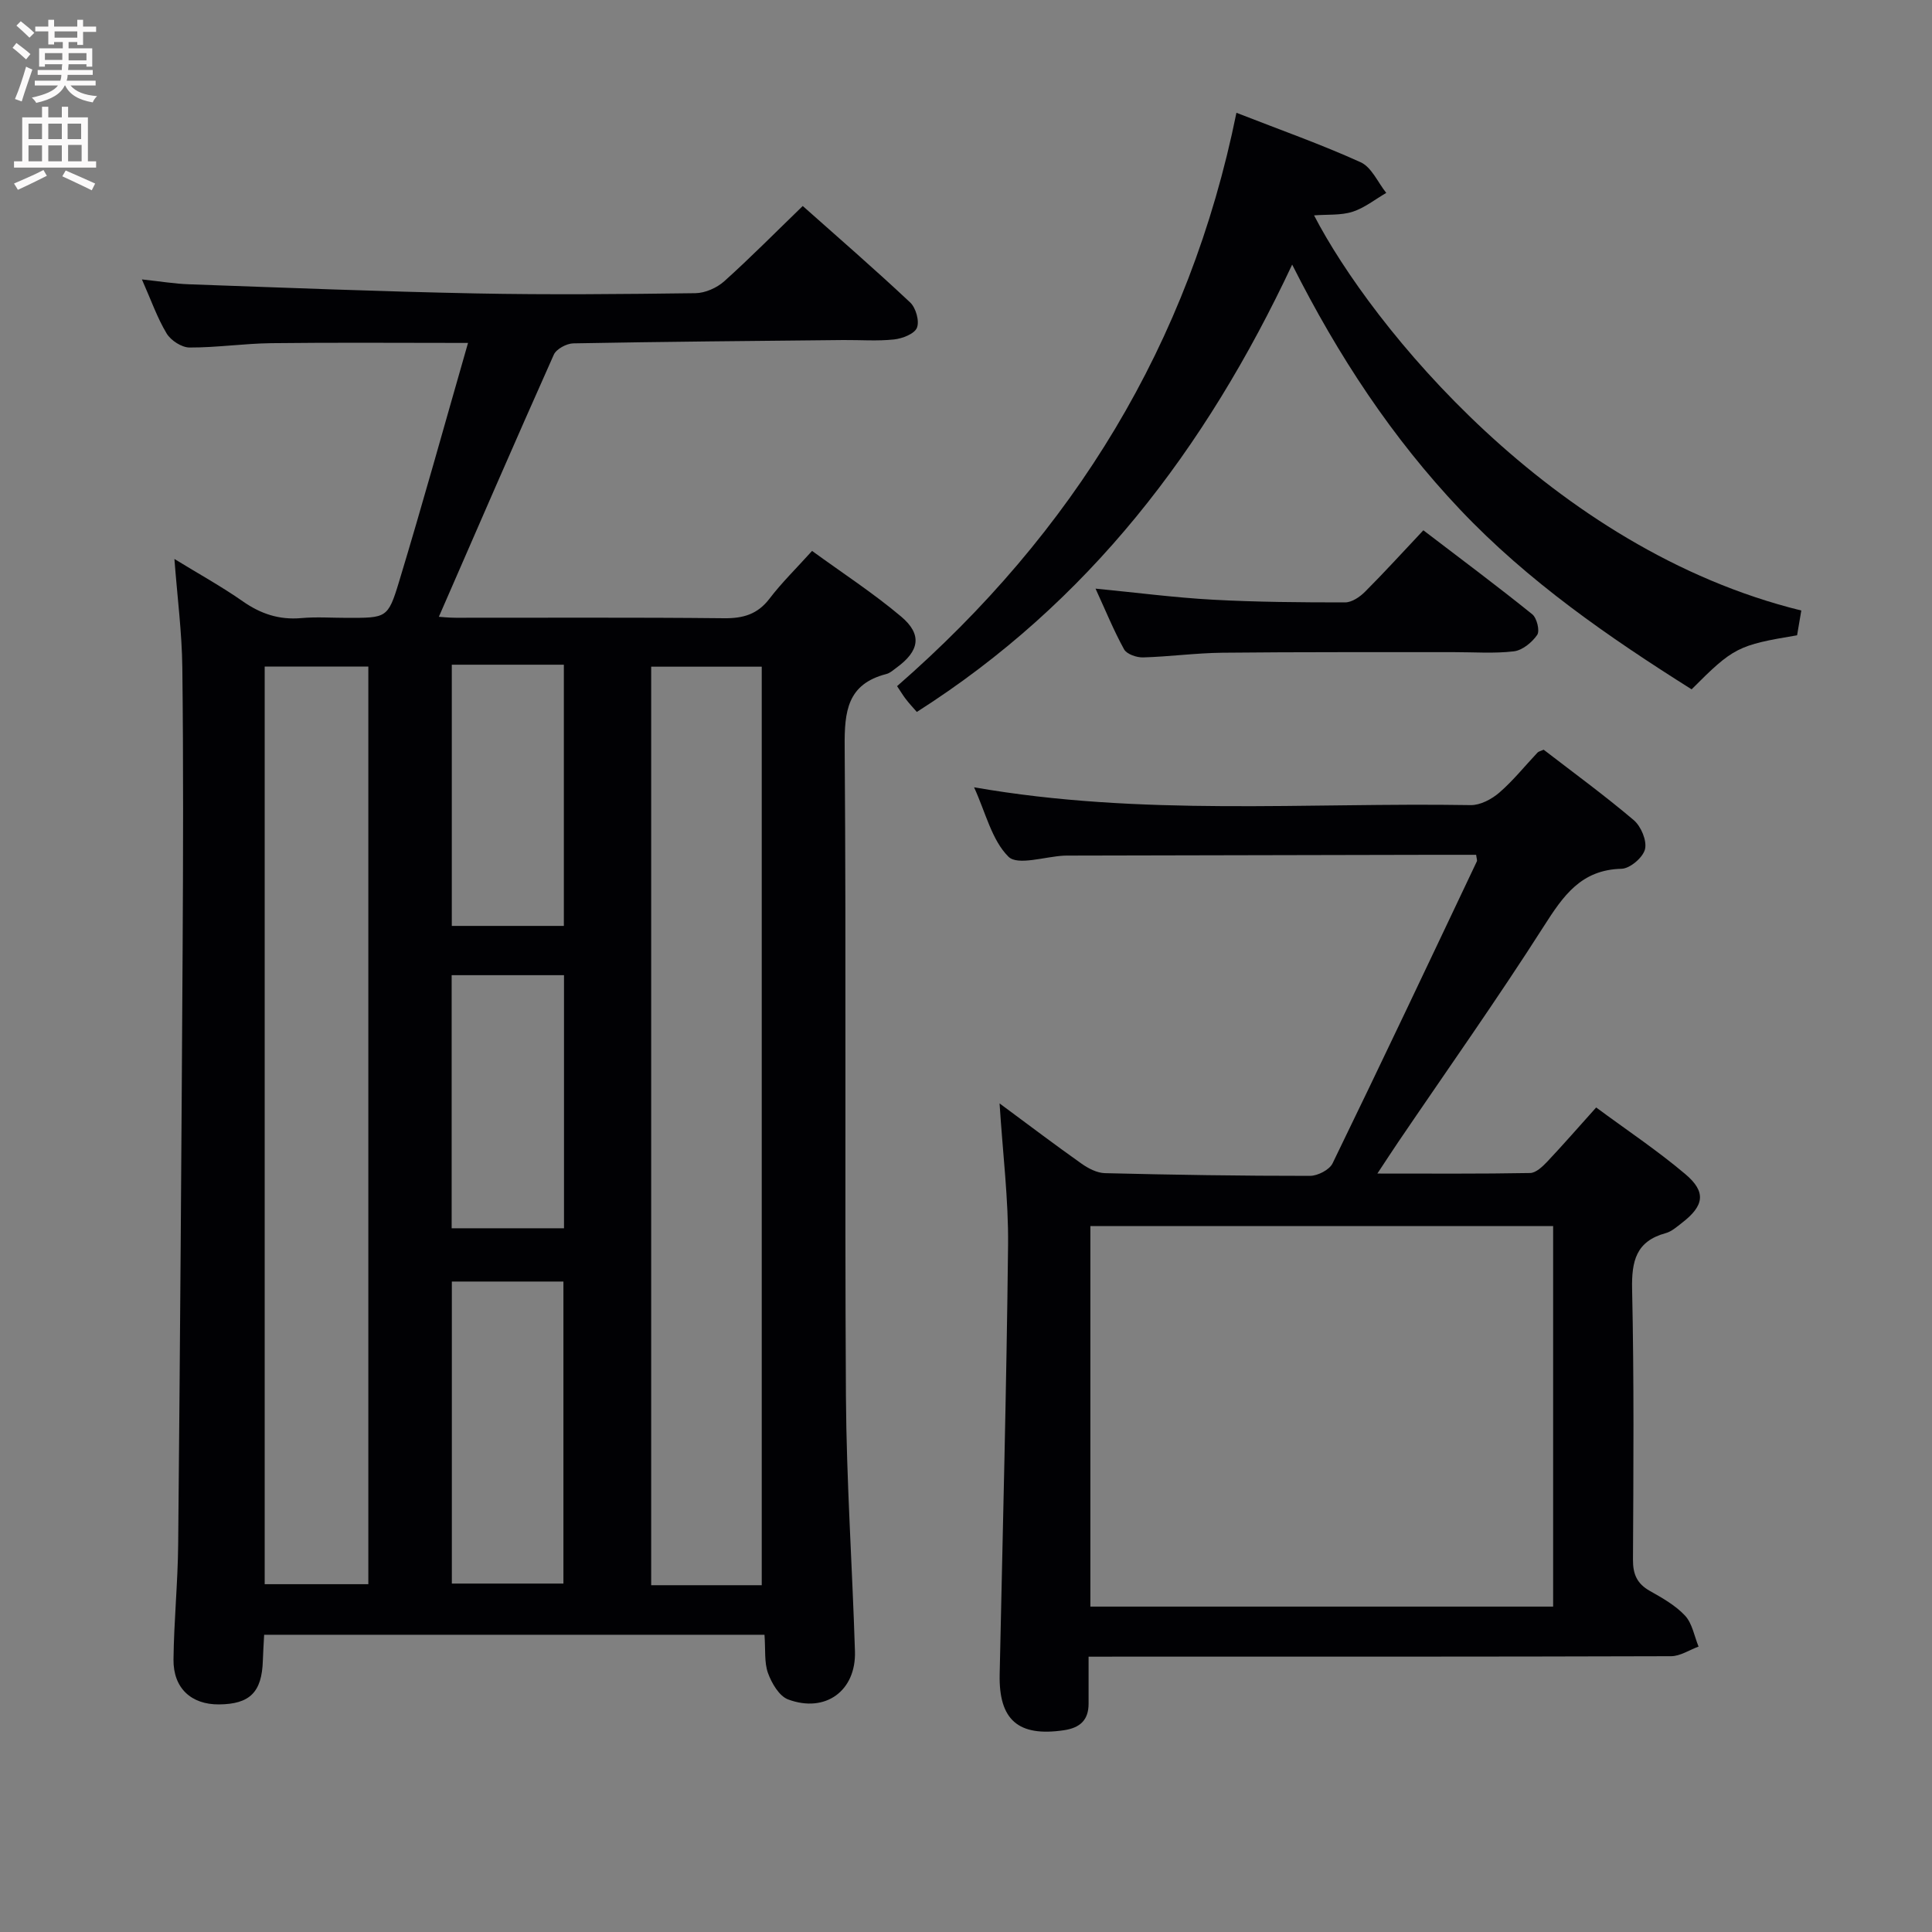 <svg enable-background="new 0 0 400 400" viewBox="0 0 400 400" xmlns="http://www.w3.org/2000/svg"><rect x="0" y="0" width="400" height="400" fill="#808080" stroke="none"/><g fill="#010104"><path d="m158.28 338.46c-34.83 0-68.95 0-103.59 0-.09 1.81-.22 3.59-.27 5.36-.2 6.53-2.69 9.01-9.09 9.06-5.73.04-9.47-3.36-9.41-9.29.09-7.98.9-15.94.97-23.92.39-40.97.68-81.94.92-122.92.11-19.5.17-38.99-.06-58.49-.08-7.27-1.03-14.53-1.64-22.53 4.99 3.06 9.74 5.68 14.16 8.77 3.73 2.61 7.56 3.87 12.1 3.47 3.14-.28 6.33-.05 9.49-.05 8.1 0 8.46.11 10.73-7.39 4.9-16.16 9.4-32.44 14.31-49.53-14.51 0-27.62-.11-40.73.05-5.65.07-11.29.92-16.93.9-1.63-.01-3.87-1.46-4.74-2.91-1.94-3.22-3.2-6.86-5.12-11.19 3.76.4 6.77.91 9.79 1.01 19.77.7 39.55 1.5 59.33 1.89 15.16.3 30.33.15 45.49-.05 2.02-.03 4.43-1.1 5.96-2.47 5.45-4.89 10.59-10.11 16.25-15.58 7.23 6.43 14.87 13.05 22.24 19.97 1.18 1.11 1.96 3.86 1.4 5.24-.51 1.27-3.01 2.23-4.73 2.42-3.46.37-6.99.09-10.49.12-18.64.19-37.29.34-55.93.69-1.39.03-3.5 1.16-4.03 2.34-8.04 18-15.87 36.09-23.8 54.27.46.03 2.01.2 3.56.2 18.5.02 36.99-.1 55.49.1 3.99.04 6.94-.82 9.42-4.07 2.5-3.28 5.49-6.2 8.8-9.87 6.26 4.56 12.66 8.72 18.45 13.6 4.41 3.72 3.78 7.13-.97 10.58-.67.49-1.34 1.12-2.11 1.31-8.08 2.08-8.68 7.72-8.62 15.03.34 44.82-.01 89.65.26 134.47.11 17.62 1.32 35.23 1.87 52.85.25 8.16-6.11 12.83-13.84 9.95-1.85-.69-3.41-3.37-4.17-5.47-.79-2.2-.49-4.83-.72-7.92zm-.57-10.26c0-64.02 0-127.22 0-190.17-7.83 0-15.36 0-22.89 0v190.17zm-81.45-190.19c-7.37 0-14.4 0-21.46 0v189.98h21.46c0-63.8 0-126.99 0-189.98zm40.39 189.85c0-21.19 0-41.89 0-62.53-7.92 0-15.49 0-23.1 0v62.53zm.09-190.24c-7.94 0-15.61 0-23.2 0v54.08h23.2c0-18.2 0-36.08 0-54.08zm.03 64.28c-8 0-15.67 0-23.26 0v52.4h23.26c0-17.53 0-34.77 0-52.4z"/><path d="m225.38 343c0 3.75-.01 6.72 0 9.7.01 3.45-1.8 5.04-5.13 5.53-9.41 1.39-13.48-2.12-13.28-11.57.63-29.62 1.42-59.24 1.74-88.87.1-9.42-1.09-18.86-1.76-29.34 6.06 4.48 11.44 8.56 16.94 12.45 1.41 1 3.22 1.95 4.88 1.99 14.14.35 28.29.57 42.44.56 1.6 0 4.02-1.24 4.68-2.58 10.1-20.77 19.97-41.65 29.87-62.52.12-.25-.06-.63-.14-1.37-2.91 0-5.86-.01-8.81 0-25.17.05-50.33.11-75.5.16-.33 0-.67 0-1 .01-3.96.2-9.61 2.11-11.51.23-3.47-3.44-4.72-9.12-7.13-14.38 34.62 6.06 68.79 3.12 102.83 3.69 1.98.03 4.35-1.23 5.92-2.59 2.88-2.49 5.29-5.52 7.92-8.3.21-.22.59-.28 1.26-.58 6.15 4.74 12.59 9.44 18.65 14.58 1.51 1.28 2.76 4.26 2.33 6.02-.41 1.71-3.11 4.01-4.86 4.05-8.37.2-12.06 5.59-16.07 11.87-9.66 15.14-20.06 29.82-30.15 44.69-1.28 1.89-2.52 3.81-4.33 6.54 11.14 0 21.39.08 31.62-.11 1.2-.02 2.57-1.32 3.53-2.33 3.3-3.5 6.46-7.13 10.15-11.24 6.34 4.69 12.68 8.91 18.46 13.8 4.39 3.7 3.89 6.56-.71 10.1-1.05.81-2.14 1.79-3.36 2.12-6.14 1.67-7.07 5.79-6.95 11.6.41 18.66.28 37.33.18 55.99-.02 3.02.83 4.97 3.47 6.47 2.6 1.47 5.33 3 7.32 5.14 1.49 1.61 1.9 4.23 2.79 6.4-1.9.69-3.79 1.98-5.69 1.99-38.17.12-76.33.09-114.5.09-1.79.01-3.61.01-6.1.01zm.37-10.37h95.81c0-26.38 0-52.46 0-78.78-32.08 0-63.93 0-95.81 0z"/><path d="m267.53 54.78c-17.98 38.3-42.2 70.01-77.71 92.62-.82-.94-1.58-1.75-2.25-2.62-.59-.76-1.08-1.59-1.84-2.72 36.44-31.77 60.55-70.82 70.26-118.71 9.13 3.57 17.59 6.55 25.73 10.25 2.26 1.03 3.55 4.17 5.29 6.34-2.32 1.34-4.51 3.12-7 3.91-2.42.77-5.17.52-7.95.74 11.78 22.74 49.07 69.1 100.88 81.81-.29 1.71-.59 3.44-.87 5.13-12.28 2.05-13.18 2.51-21.84 11.19-17.16-10.81-33.85-22.34-47.92-37.2-14.04-14.83-25.2-31.71-34.78-50.74z"/><path d="m226.82 121.87c8.48.82 16.36 1.86 24.27 2.29 9.12.5 18.26.56 27.4.56 1.4 0 3.07-1.14 4.14-2.22 3.99-3.99 7.78-8.17 12.06-12.71 7.96 6.08 15.37 11.6 22.55 17.39.95.77 1.6 3.42 1.02 4.27-1.07 1.55-3.05 3.18-4.82 3.4-4.1.49-8.3.16-12.46.17-15.97.02-31.94-.05-47.91.12-5.47.06-10.92.81-16.39.97-1.34.04-3.39-.66-3.95-1.67-2.15-3.9-3.83-8.04-5.91-12.57z"/></g><path d="m2.6 9.9.8-1c.9.7 1.9 1.4 2.9 2.3l-.9 1.1c-1.1-1-2-1.8-2.8-2.4zm.5 10.6c.9-2.1 1.6-4.3 2.3-6.7.4.2.8.4 1.3.6-.7 2.1-1.5 4.3-2.2 6.6zm.3-15.2.9-.9c1 .8 2 1.6 2.8 2.4l-1 1c-.9-.9-1.8-1.7-2.7-2.5zm12.6-1.2h1.2v1.4h2.7v1.1h-2.7v2.7h-1.2v-.6h-1.8v1.3h4.9v3.8h-1.2v-.5h-3.7c0 .4-.1.9-.1 1.2h5.1v1h-5.2c0 .5-.1.9-.2 1.2h6v1h-5.2c1.1 1.3 2.9 2 5.5 2.2-.4.4-.7.8-.9 1.3-2.9-.5-4.8-1.6-5.7-3.5h-.1c-.8 1.7-2.7 2.9-5.9 3.6-.2-.4-.6-.8-.9-1.1 2.8-.6 4.6-1.4 5.4-2.5h-4.8v-1h5.3c.1-.3.2-.7.2-1.2h-4.9v-1h5c0-.4 0-.8.1-1.2h-3.6v.5h-1.2v-3.8h4.9v-1.3h-1.8v.5h-1.2v-2.7h-2.7v-1h2.7v-1.4h1.2v1.4h4.8zm-6.7 8.3h3.6c0-.4 0-.9 0-1.4h-3.6zm1.9-4.6h4.8v-1.3h-4.7v1.3zm6.7 3.2h-3.7v1.5h3.7z" fill="#fbfafa"/><path d="m8.7 22.1h1.3v2.2h2.8v-2.2h1.3v2.2h4.1v9.1h1.7v1.3h-17v-1.3h1.7v-9.1h4.1zm.3 13.1.7 1.2c-1.8.9-3.8 1.9-6 2.9-.2-.4-.5-.8-.8-1.3 2.3-1 4.4-1.9 6.1-2.8zm-3.1-6.4h2.8v-3.2h-2.8zm0 4.6h2.8v-3.3h-2.8zm4.1-4.6h2.8v-3.2h-2.8zm0 4.6h2.8v-3.3h-2.8zm3.6 1.9c2.1.9 4.1 1.8 6.1 2.7l-.7 1.4c-2.2-1.1-4.2-2-6.1-2.9zm3.2-9.7h-2.8v3.2h2.8zm-2.7 7.8h2.8v-3.4h-2.8z" fill="#fbfafa"/></svg>
